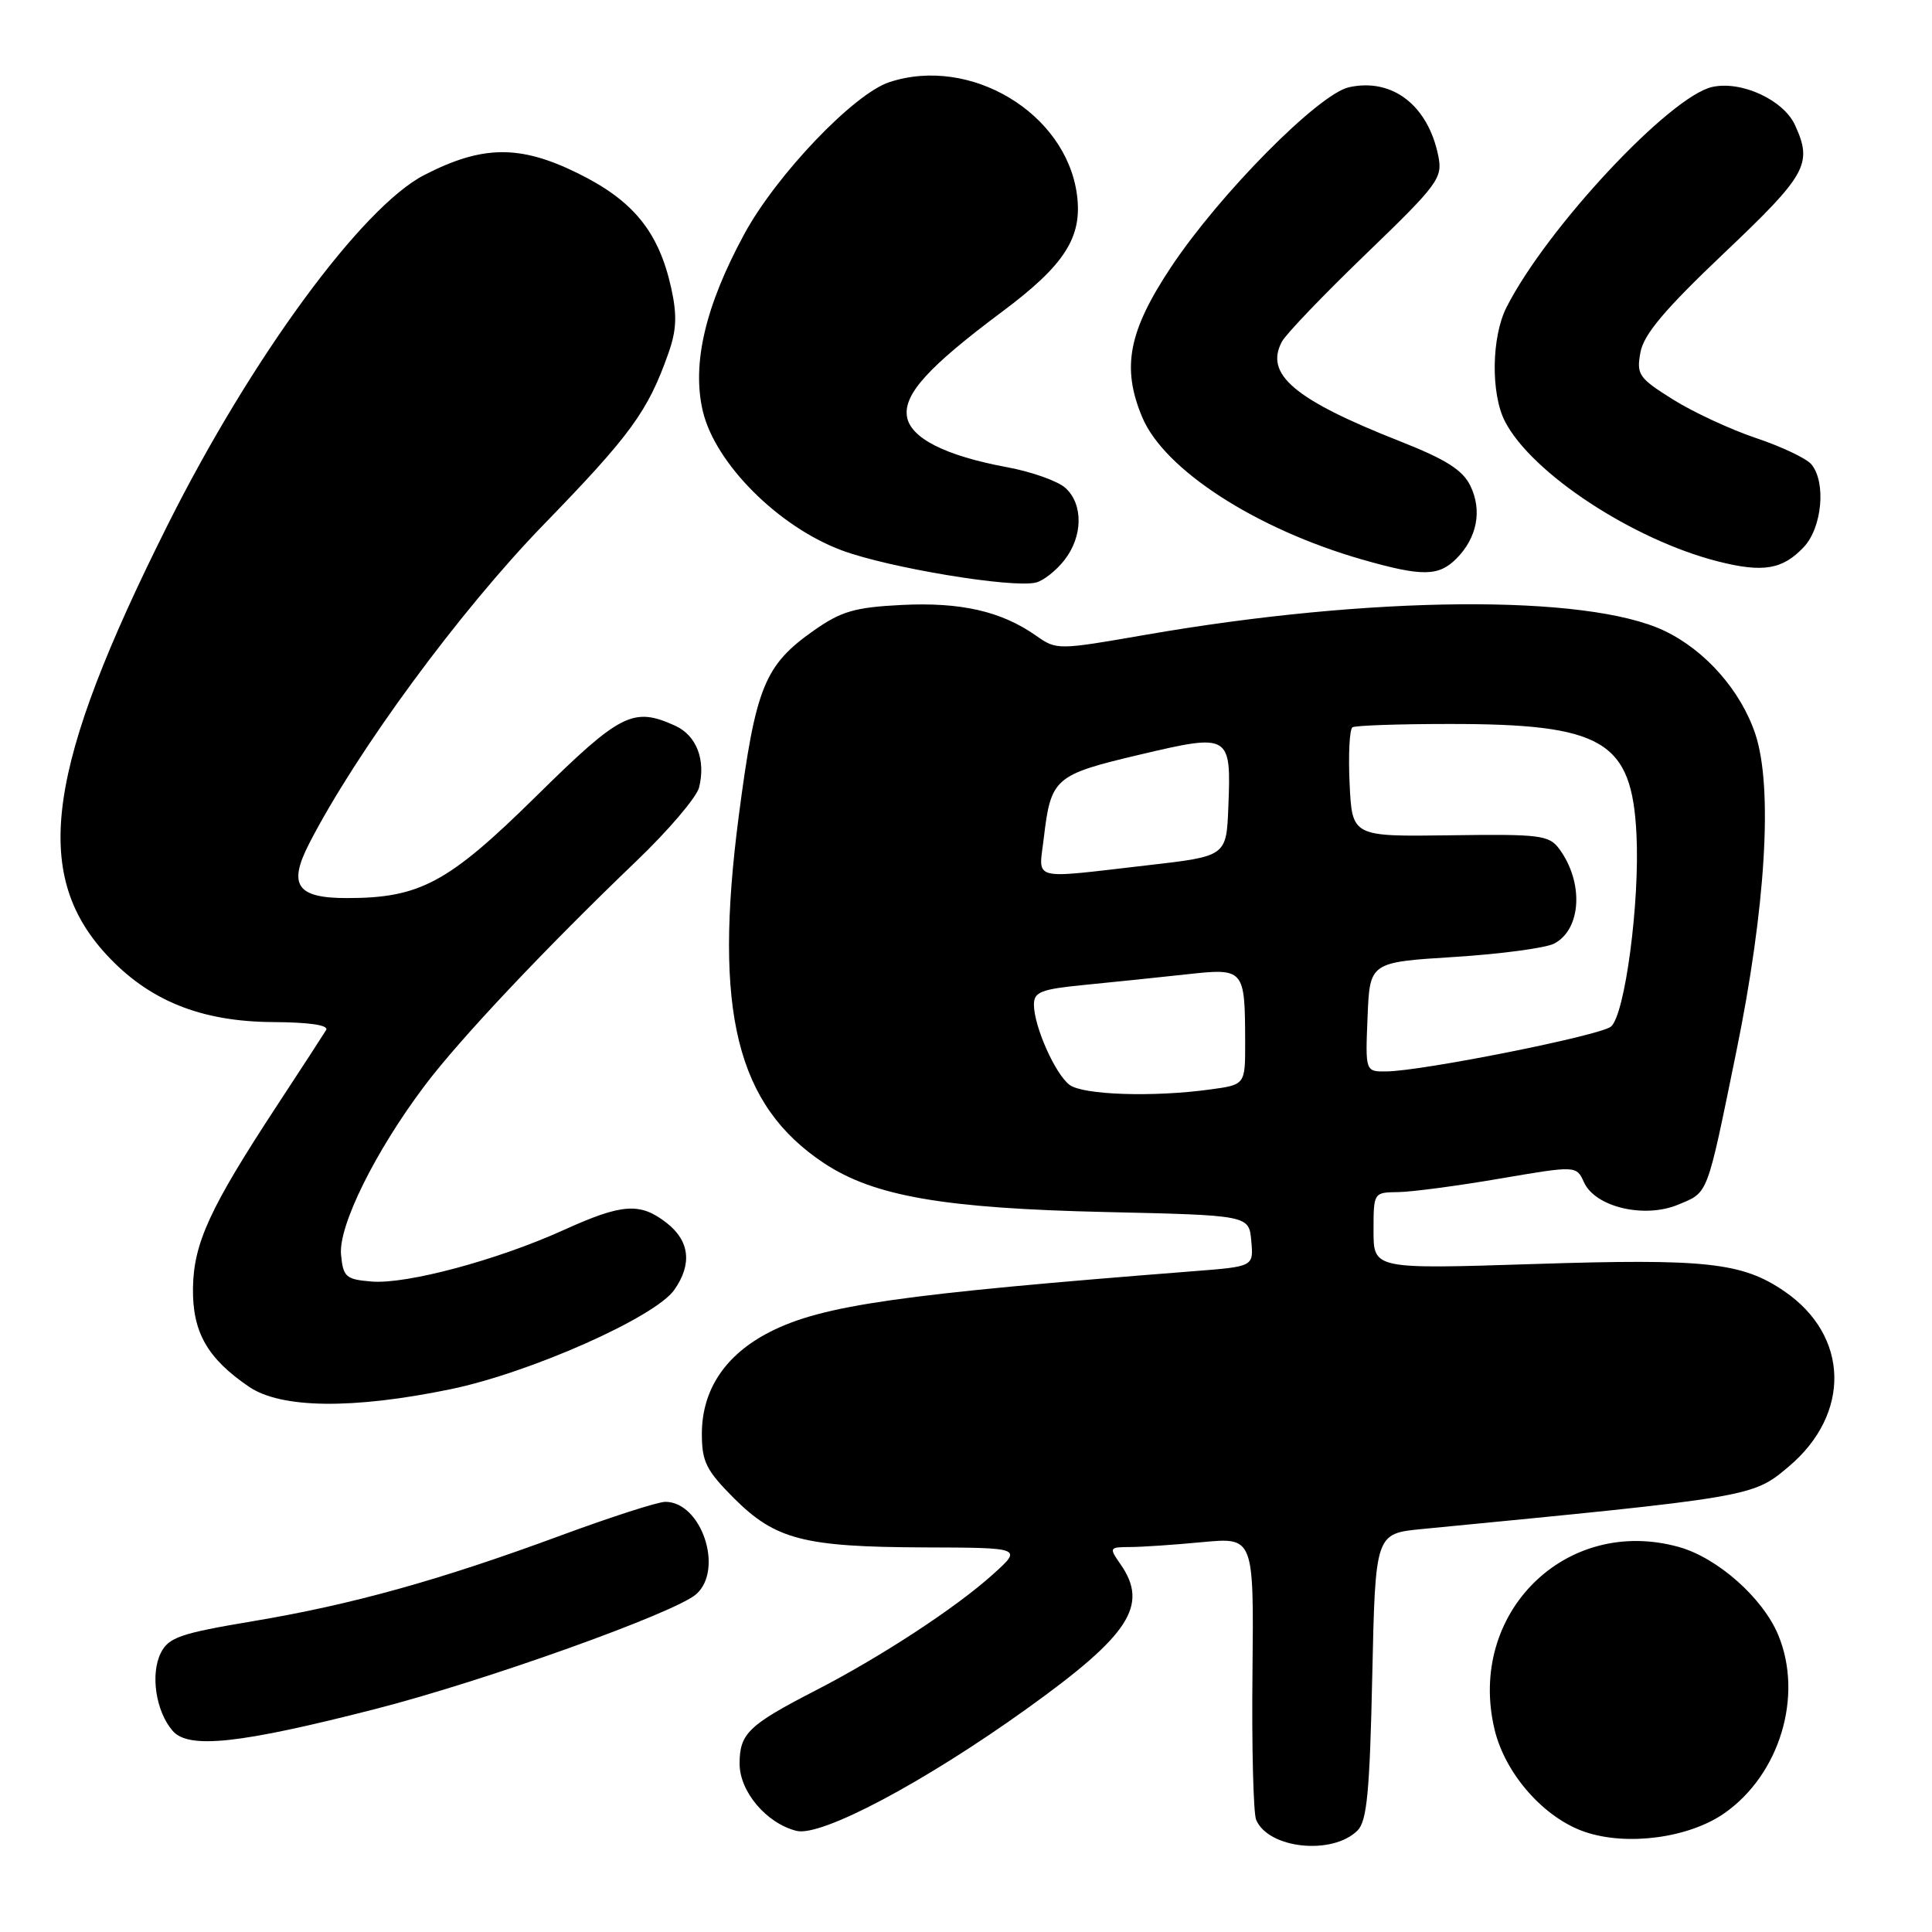 <?xml version="1.0" encoding="UTF-8" standalone="no"?>
<!DOCTYPE svg PUBLIC "-//W3C//DTD SVG 1.1//EN" "http://www.w3.org/Graphics/SVG/1.1/DTD/svg11.dtd" >
<svg xmlns="http://www.w3.org/2000/svg" xmlns:xlink="http://www.w3.org/1999/xlink" version="1.1" viewBox="0 0 256 256">
 <g >
 <path fill="currentColor"
d=" M 179.89 242.54 C 181.13 241.30 181.50 237.35 181.83 222.11 C 182.24 203.21 182.24 203.21 188.37 202.61 C 232.23 198.36 232.23 198.36 236.99 194.35 C 245.29 187.37 245.05 177.00 236.45 171.11 C 230.86 167.28 226.06 166.75 203.25 167.49 C 182.00 168.17 182.00 168.17 182.00 163.08 C 182.00 158.02 182.01 158.00 185.25 157.96 C 187.04 157.94 193.08 157.14 198.69 156.18 C 208.88 154.44 208.88 154.44 209.89 156.67 C 211.39 159.95 217.89 161.49 222.37 159.62 C 226.40 157.94 226.11 158.70 230.04 139.50 C 233.98 120.27 234.94 104.36 232.60 97.29 C 230.68 91.52 225.96 86.16 220.53 83.58 C 210.25 78.70 181.62 78.93 151.77 84.12 C 140.14 86.14 140.01 86.15 137.27 84.22 C 132.67 80.99 127.30 79.77 119.48 80.16 C 113.27 80.47 111.46 81.00 107.86 83.53 C 101.28 88.15 100.12 91.03 97.88 108.20 C 94.52 134.00 97.59 146.44 109.19 154.13 C 115.81 158.51 125.02 160.11 146.50 160.60 C 165.50 161.03 165.50 161.03 165.80 164.42 C 166.11 167.82 166.11 167.82 158.30 168.43 C 119.28 171.48 109.02 172.94 102.05 176.47 C 96.12 179.48 93.00 184.14 93.00 190.00 C 93.00 193.68 93.58 194.84 97.25 198.52 C 102.75 204.01 106.50 204.98 122.50 205.04 C 135.50 205.08 135.50 205.08 131.50 208.67 C 126.57 213.10 116.64 219.59 108.00 224.03 C 99.17 228.58 98.00 229.71 98.00 233.70 C 98.00 237.40 101.56 241.60 105.54 242.60 C 108.80 243.42 122.43 236.19 136.01 226.45 C 149.74 216.61 152.27 212.69 148.44 207.22 C 146.95 205.08 146.99 205.00 149.69 204.99 C 151.24 204.99 155.57 204.70 159.32 204.34 C 166.14 203.70 166.14 203.70 165.96 221.60 C 165.85 231.44 166.08 240.23 166.44 241.12 C 168.04 244.97 176.56 245.87 179.89 242.54 Z  M 228.45 240.29 C 235.82 235.17 238.99 224.71 235.62 216.63 C 233.57 211.72 227.58 206.42 222.48 204.99 C 207.47 200.79 194.35 213.77 198.04 229.18 C 199.46 235.09 204.63 240.93 210.05 242.75 C 215.63 244.63 223.76 243.54 228.45 240.29 Z  M 49.75 226.45 C 64.24 222.74 89.46 213.71 92.25 211.24 C 95.95 207.96 92.95 199.00 88.16 199.00 C 87.18 199.00 81.01 200.99 74.44 203.41 C 58.32 209.37 46.65 212.62 33.50 214.82 C 23.89 216.43 22.35 216.96 21.31 219.02 C 19.90 221.84 20.65 226.78 22.88 229.35 C 25.00 231.79 31.76 231.06 49.75 226.45 Z  M 59.70 184.08 C 70.24 181.90 86.80 174.55 89.35 170.91 C 91.73 167.52 91.39 164.45 88.37 162.07 C 84.83 159.30 82.48 159.45 74.68 162.99 C 65.89 166.97 53.89 170.19 49.25 169.81 C 45.83 169.53 45.47 169.22 45.19 166.26 C 44.82 162.46 49.73 152.54 56.26 143.87 C 60.89 137.71 72.24 125.68 84.32 114.10 C 88.56 110.04 92.30 105.65 92.63 104.35 C 93.54 100.70 92.30 97.46 89.48 96.17 C 83.90 93.63 82.24 94.47 70.99 105.56 C 59.38 116.99 55.65 119.00 45.96 119.00 C 39.32 119.00 38.14 117.28 40.97 111.77 C 47.25 99.56 60.91 80.97 72.05 69.50 C 83.59 57.61 85.86 54.49 88.57 46.80 C 89.65 43.75 89.73 41.76 88.94 38.17 C 87.28 30.70 83.93 26.58 76.55 22.95 C 68.88 19.17 63.91 19.23 56.22 23.19 C 47.97 27.43 33.33 47.39 22.26 69.47 C 6.14 101.63 4.13 115.67 14.09 126.48 C 19.71 132.58 26.60 135.37 36.16 135.43 C 41.06 135.46 43.60 135.84 43.21 136.49 C 42.88 137.04 39.95 141.55 36.70 146.50 C 27.80 160.07 25.66 164.72 25.57 170.67 C 25.49 176.51 27.47 179.99 32.99 183.75 C 37.24 186.64 46.70 186.76 59.70 184.08 Z  M 141.02 74.24 C 143.50 71.10 143.56 66.82 141.17 64.65 C 140.16 63.74 136.69 62.51 133.46 61.91 C 125.23 60.39 120.57 58.02 120.17 55.14 C 119.75 52.20 123.07 48.56 132.74 41.34 C 141.11 35.10 143.45 31.43 142.70 25.78 C 141.25 14.96 128.55 7.35 117.83 10.89 C 113.13 12.44 102.88 23.17 98.63 31.00 C 93.45 40.54 91.65 48.22 93.13 54.49 C 94.77 61.41 103.11 69.77 111.50 72.91 C 117.68 75.23 134.14 77.96 137.27 77.19 C 138.25 76.95 139.94 75.62 141.02 74.24 Z  M 192.97 74.03 C 195.72 71.28 196.42 67.65 194.84 64.39 C 193.82 62.28 191.61 60.88 185.50 58.47 C 171.50 52.95 167.54 49.60 169.86 45.27 C 170.39 44.27 175.41 39.03 181.02 33.63 C 190.55 24.44 191.17 23.60 190.59 20.70 C 189.24 13.96 184.49 10.29 178.75 11.56 C 174.74 12.44 161.65 25.66 155.21 35.33 C 149.52 43.88 148.59 48.70 151.35 55.28 C 154.26 62.24 166.42 70.10 180.49 74.14 C 188.43 76.41 190.61 76.39 192.97 74.03 Z  M 239.02 72.48 C 241.44 69.90 241.99 63.90 240.02 61.53 C 239.38 60.75 236.07 59.18 232.67 58.04 C 229.28 56.90 224.31 54.59 221.64 52.91 C 217.13 50.08 216.82 49.63 217.37 46.68 C 217.80 44.30 220.62 40.97 228.49 33.50 C 239.40 23.15 240.20 21.72 237.86 16.60 C 236.34 13.25 230.77 10.67 226.89 11.52 C 221.27 12.76 204.95 30.22 199.63 40.70 C 197.62 44.65 197.52 52.17 199.42 55.85 C 202.97 62.71 216.36 71.51 227.60 74.38 C 233.61 75.91 236.20 75.48 239.02 72.48 Z  M 141.72 143.75 C 139.81 142.31 137.00 135.98 137.00 133.11 C 137.00 131.43 137.95 131.07 143.75 130.50 C 147.46 130.14 153.51 129.51 157.18 129.11 C 164.91 128.26 164.96 128.33 164.99 138.11 C 165.00 143.73 165.00 143.73 160.36 144.36 C 152.81 145.40 143.50 145.09 141.72 143.75 Z  M 181.21 134.75 C 181.50 127.50 181.50 127.50 192.73 126.80 C 198.90 126.41 204.86 125.61 205.96 125.02 C 209.55 123.10 209.87 116.93 206.62 112.50 C 205.27 110.66 204.11 110.51 192.15 110.68 C 179.16 110.86 179.16 110.86 178.83 103.83 C 178.65 99.97 178.82 96.61 179.21 96.37 C 179.60 96.13 185.33 95.93 191.95 95.93 C 212.41 95.91 216.22 98.14 216.84 110.53 C 217.30 119.53 215.31 134.50 213.46 136.03 C 212.03 137.22 188.46 141.92 183.71 141.97 C 180.91 142.00 180.91 142.00 181.21 134.75 Z  M 138.31 111.03 C 139.25 103.08 139.74 102.66 151.00 100.00 C 163.00 97.17 163.15 97.25 162.76 106.98 C 162.50 113.46 162.50 113.46 152.00 114.66 C 136.33 116.46 137.63 116.81 138.31 111.03 Z "/>
</g>
</svg>